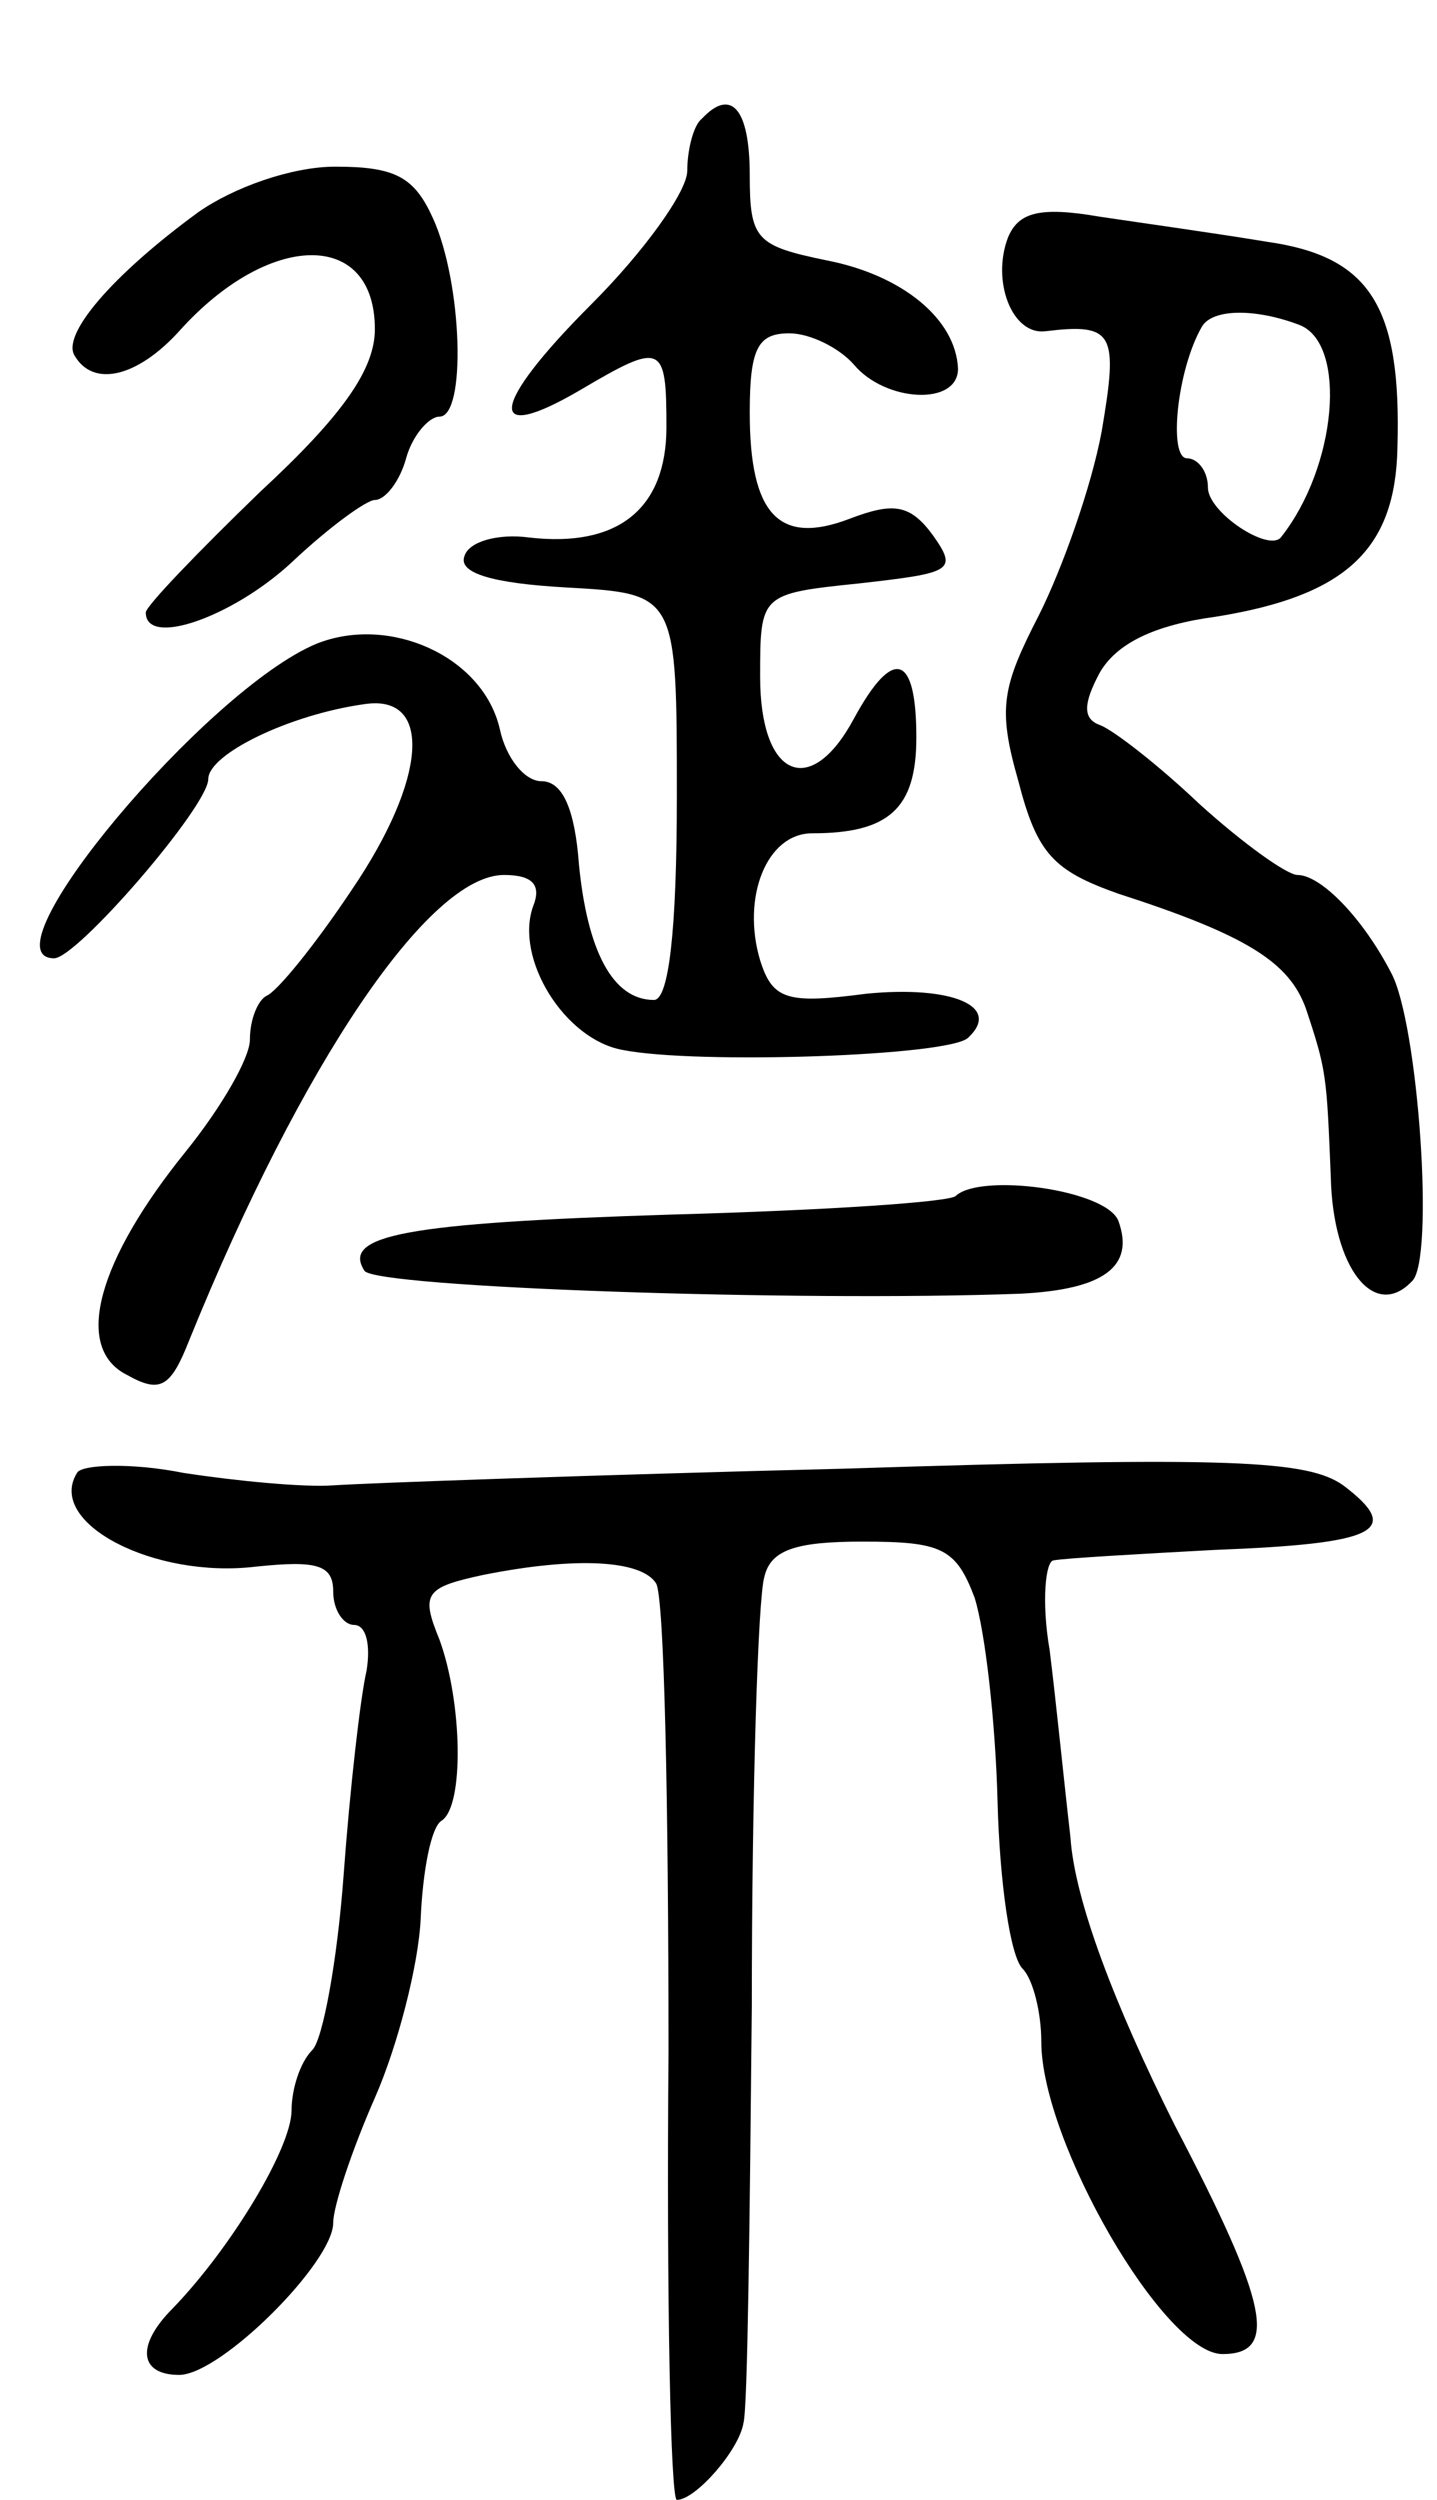 <svg version="1.0" xmlns="http://www.w3.org/2000/svg"
 width="69pt" height="120pt" viewBox="0 0 69 120"
 preserveAspectRatio="xMidYMid meet">
<g transform="translate(0,120) scale(0.1,-0.1)"
fill="#000000" stroke="none">
<path d="M337 1143 c-4 -3 -7 -15 -7 -25 0 -10 -21 -39 -46 -64 -49 -49 -51
-68 -5 -41 39 23 41 22 41 -18 0 -39 -23 -58 -66 -53 -15 2 -29 -2 -31 -9 -3
-8 13 -13 49 -15 53 -3 53 -3 53 -100 0 -66 -4 -98 -11 -98 -20 0 -32 24 -36
65 -2 27 -8 40 -18 40 -8 0 -17 11 -20 25 -8 35 -53 55 -88 41 -53 -22 -161
-151 -126 -151 11 0 74 73 74 86 0 12 39 31 75 36 33 5 30 -36 -6 -89 -18 -27
-36 -49 -41 -51 -4 -2 -8 -11 -8 -21 0 -9 -14 -33 -31 -54 -42 -52 -54 -94
-28 -107 16 -9 21 -6 30 17 54 133 115 223 151 223 14 0 18 -5 14 -15 -9 -25
15 -64 43 -69 35 -7 158 -3 166 6 16 15 -8 25 -49 21 -38 -5 -45 -3 -51 16 -9
30 3 61 25 61 37 0 50 12 50 46 0 40 -11 44 -30 9 -21 -39 -45 -28 -45 20 0
40 0 40 48 45 44 5 47 6 35 23 -11 15 -19 16 -40 8 -34 -13 -48 2 -48 51 0 31
4 38 19 38 10 0 24 -7 31 -15 15 -18 50 -20 50 -2 -1 24 -27 45 -63 52 -34 7
-37 10 -37 41 0 32 -9 42 -23 27z"/>
<path d="M95 1098 c-41 -30 -66 -59 -59 -69 9 -15 30 -10 50 12 43 48 94 49
94 1 0 -19 -15 -41 -55 -78 -30 -29 -55 -55 -55 -58 0 -17 42 -2 70 24 18 17
36 30 40 30 5 0 12 9 15 20 3 11 11 20 16 20 13 0 11 64 -3 95 -9 20 -18 25
-47 25 -21 0 -49 -10 -66 -22z"/>
<path d="M484 1086 c-8 -21 2 -47 18 -45 33 4 35 -1 27 -48 -5 -27 -19 -66
-30 -88 -18 -35 -20 -45 -10 -80 9 -35 17 -43 48 -54 62 -20 82 -33 90 -55 10
-30 10 -32 12 -81 1 -44 21 -69 39 -50 11 10 3 124 -10 148 -14 27 -34 47 -45
47 -5 0 -26 15 -47 34 -20 19 -42 36 -48 38 -8 3 -8 10 0 25 8 14 26 23 56 27
62 10 86 32 87 81 2 68 -13 92 -63 99 -24 4 -60 9 -80 12 -29 5 -39 2 -44 -10z
m140 -42 c23 -9 18 -68 -9 -102 -6 -7 -35 12 -35 24 0 8 -5 14 -10 14 -9 0 -5
42 7 63 5 9 26 9 47 1z"/>
<path d="M459 626 c-2 -3 -63 -7 -136 -9 -129 -4 -159 -10 -148 -27 5 -8 208
-15 315 -11 40 2 55 13 47 35 -6 15 -66 23 -78 12z"/>
<path d="M37 493 c-15 -24 37 -51 86 -45 29 3 37 1 37 -12 0 -9 5 -16 10 -16
6 0 8 -10 6 -22 -3 -13 -8 -57 -11 -98 -3 -41 -10 -79 -15 -84 -6 -6 -10 -19
-10 -29 0 -18 -29 -66 -57 -95 -18 -18 -16 -32 3 -32 20 0 74 54 74 73 0 8 9
35 20 60 11 25 21 64 22 86 1 23 5 44 10 47 11 7 10 57 -1 87 -9 22 -7 25 21
31 45 9 76 7 83 -4 4 -6 6 -107 6 -225 -1 -118 1 -215 4 -215 9 0 30 24 32 37
2 7 3 97 4 200 0 104 3 196 6 206 3 13 15 17 47 17 38 0 45 -3 54 -27 5 -16
10 -59 11 -98 1 -38 6 -74 12 -80 5 -5 9 -21 9 -35 0 -48 59 -150 87 -150 27
0 22 24 -23 110 -29 58 -48 108 -50 138 -3 26 -7 66 -10 90 -4 23 -2 43 2 43
5 1 40 3 77 5 78 3 91 9 62 31 -17 12 -53 14 -240 8 -121 -3 -231 -7 -245 -8
-14 -1 -46 2 -72 6 -25 5 -49 4 -51 0z"/>
</g>
</svg>

